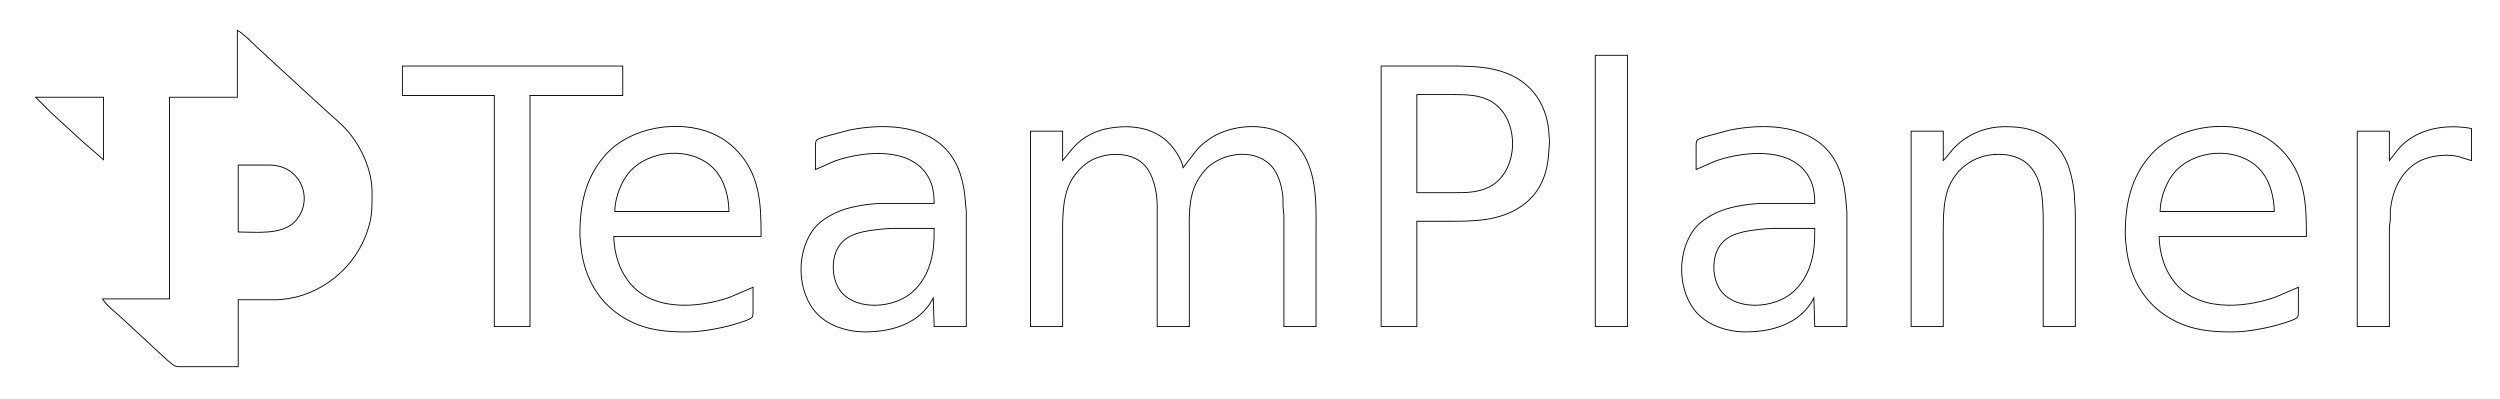 <?xml version="1.0" encoding="UTF-8" standalone="no"?>
<!DOCTYPE svg PUBLIC "-//W3C//DTD SVG 20010904//EN"
              "http://www.w3.org/TR/2001/REC-SVG-20010904/DTD/svg10.dtd">

<svg xmlns="http://www.w3.org/2000/svg"
     width="237.236mm" height="37.846mm"
     viewBox="0 0 2802 447">
  <path id="Auswahl"
        fill="none" stroke="black" stroke-width="1"
        d="M 266.00,34.00
           C 266.00,34.00 266.00,109.00 266.00,109.00
             266.00,109.00 190.00,109.00 190.00,109.00
             190.00,109.00 190.00,335.00 190.00,335.00
             190.00,335.00 115.00,335.00 115.00,335.00
             117.93,341.07 129.63,350.08 135.00,355.09
             135.00,355.09 179.00,395.83 179.00,395.83
             182.90,399.36 192.76,409.22 197.00,410.49
             199.00,411.09 201.88,411.00 204.00,411.00
             204.00,411.00 267.00,411.00 267.00,411.00
             267.00,411.00 267.00,336.00 267.00,336.00
             267.00,336.00 307.00,336.00 307.00,336.00
             351.78,335.93 393.15,306.31 409.55,265.00
             417.29,245.50 417.03,235.22 417.00,215.00
             416.96,191.15 405.19,164.80 389.71,147.00
             381.48,137.53 371.19,129.46 362.00,120.91
             362.00,120.91 314.00,76.83 314.00,76.83
             314.00,76.83 286.00,50.99 286.00,50.99
             281.42,46.54 271.26,36.49 266.00,34.00 Z
           M 1788.00,62.00
           C 1788.00,62.00 1788.00,366.00 1788.00,366.00
             1788.00,366.00 1824.00,366.00 1824.00,366.00
             1824.00,366.00 1824.00,62.00 1824.00,62.00
             1824.00,62.00 1788.00,62.00 1788.00,62.00 Z
           M 451.00,74.00
           C 451.00,74.00 451.00,107.00 451.00,107.00
             451.00,107.00 554.00,107.00 554.00,107.00
             554.00,107.00 554.00,366.00 554.00,366.00
             554.00,366.00 594.00,366.00 594.00,366.00
             594.00,366.00 594.00,107.00 594.00,107.00
             594.00,107.00 698.00,107.00 698.00,107.00
             698.00,107.00 698.00,74.00 698.00,74.00
             698.00,74.00 451.00,74.00 451.00,74.00 Z
           M 1548.00,74.00
           C 1548.00,74.00 1548.00,366.00 1548.00,366.00
             1548.00,366.00 1588.00,366.00 1588.00,366.00
             1588.00,366.00 1588.00,248.00 1588.00,248.00
             1588.00,248.00 1624.00,248.00 1624.00,248.00
             1651.41,248.00 1678.93,247.89 1703.00,232.56
             1726.51,217.60 1734.87,194.62 1736.04,168.00
             1736.04,168.00 1736.68,159.00 1736.68,159.00
             1736.68,159.00 1735.71,145.00 1735.71,145.00
             1733.00,122.92 1723.53,103.74 1705.00,90.77
             1682.13,74.76 1652.80,74.00 1626.00,74.00
             1626.00,74.00 1548.00,74.00 1548.00,74.00 Z
           M 1588.00,216.00
           C 1588.00,216.00 1588.00,106.00 1588.00,106.00
             1588.00,106.00 1629.00,106.00 1629.00,106.00
             1644.09,106.00 1659.79,106.19 1673.00,114.70
             1704.01,134.68 1702.62,192.81 1669.00,209.63
             1656.40,215.93 1642.67,216.00 1629.00,216.00
             1629.00,216.00 1588.00,216.00 1588.00,216.00 Z
           M 40.00,109.00
           C 40.00,109.00 57.00,126.04 57.00,126.04
             57.00,126.04 92.00,158.17 92.00,158.17
             92.00,158.17 116.00,179.00 116.00,179.00
             116.00,179.00 116.00,109.00 116.00,109.00
             116.00,109.00 40.00,109.00 40.00,109.00 Z
           M 844.00,322.00
           C 844.00,322.00 818.00,333.14 818.00,333.14
             781.32,345.87 728.87,349.43 703.43,314.00
             698.90,307.69 695.50,301.36 693.00,294.00
             689.84,284.66 688.01,274.86 688.00,265.00
             688.00,265.00 853.00,265.00 853.00,265.00
             853.00,232.32 852.50,200.79 830.54,174.00
             821.70,163.22 810.84,154.87 798.00,149.43
             760.87,133.67 707.96,142.18 680.09,172.00
             655.74,198.05 649.60,230.57 650.00,265.00
             650.00,265.00 650.93,275.00 650.93,275.00
             654.65,315.22 675.76,348.11 714.00,363.55
             732.40,370.98 752.40,372.23 772.00,372.00
             787.88,371.81 811.85,367.27 827.00,362.33
             830.49,361.19 841.10,358.22 842.98,355.50
             844.23,353.68 844.00,350.17 844.00,348.00
             844.00,348.00 844.00,322.00 844.00,322.00 Z
           M 914.00,190.00
           C 914.00,190.00 936.00,180.34 936.00,180.34
             970.28,168.49 1028.66,163.48 1043.91,206.00
             1046.27,212.59 1046.99,221.02 1047.00,228.00
             1047.00,228.00 989.00,228.00 989.00,228.00
             975.63,228.02 954.42,231.32 942.00,236.20
             932.52,239.93 921.04,246.33 914.30,254.01
             891.83,279.62 892.19,327.34 916.09,351.96
             929.33,365.61 950.34,371.97 969.00,372.00
             999.23,372.05 1031.05,363.03 1046.00,334.00
             1046.00,334.00 1047.00,366.00 1047.00,366.00
             1047.00,366.00 1083.00,366.00 1083.00,366.00
             1083.00,366.00 1083.00,237.00 1083.00,237.00
             1083.00,237.00 1082.09,227.00 1082.09,227.00
             1080.65,206.43 1075.84,184.94 1061.82,169.00
             1035.26,138.80 987.45,138.46 951.00,146.00
             951.00,146.00 925.00,153.00 925.00,153.00
             922.43,153.86 916.53,155.36 915.02,157.51
             913.77,159.29 914.00,162.86 914.00,165.00
             914.00,165.00 914.00,190.00 914.00,190.00 Z
           M 1191.00,180.00
           C 1191.00,180.00 1191.00,147.00 1191.00,147.00
             1191.00,147.00 1155.00,147.00 1155.00,147.00
             1155.00,147.00 1155.00,366.00 1155.00,366.00
             1155.00,366.00 1191.00,366.00 1191.00,366.00
             1191.00,366.00 1191.00,268.00 1191.00,268.00
             1191.00,248.01 1190.19,223.16 1199.27,205.00
             1203.80,195.95 1211.50,187.05 1220.00,181.55
             1237.10,170.48 1266.62,168.99 1281.83,184.17
             1292.83,195.16 1296.82,214.89 1297.00,230.00
             1297.00,230.00 1297.00,366.00 1297.00,366.00
             1297.00,366.00 1333.00,366.00 1333.00,366.00
             1333.00,366.00 1333.00,265.00 1333.00,265.00
             1333.00,244.57 1331.48,222.70 1341.32,204.00
             1344.55,197.87 1349.71,190.78 1355.00,186.32
             1374.20,170.14 1408.27,166.63 1425.79,187.00
             1433.36,195.80 1437.13,210.57 1438.00,222.00
             1438.00,222.00 1438.00,231.00 1438.00,231.00
             1438.00,231.00 1439.00,241.00 1439.00,241.00
             1439.00,241.00 1439.00,366.00 1439.00,366.00
             1439.00,366.00 1475.00,366.00 1475.00,366.00
             1475.00,366.00 1475.00,263.00 1475.00,263.00
             1475.00,238.28 1476.17,212.79 1468.33,189.00
             1463.79,175.22 1455.75,162.49 1444.00,153.76
             1422.08,137.46 1386.45,139.21 1363.00,151.26
             1354.99,155.37 1346.34,162.08 1340.61,169.00
             1340.61,169.00 1326.00,188.00 1326.00,188.00
             1324.81,181.41 1322.12,176.59 1318.56,171.00
             1302.80,146.23 1276.61,139.54 1249.00,142.85
             1239.58,143.97 1231.55,145.99 1223.00,150.27
             1206.20,158.69 1202.26,166.89 1191.00,180.00 Z
           M 1901.00,190.00
           C 1901.00,190.00 1923.00,180.34 1923.00,180.34
             1957.28,168.49 2015.66,163.48 2030.91,206.00
             2033.27,212.59 2033.99,221.02 2034.00,228.00
             2034.00,228.00 1976.00,228.00 1976.00,228.00
             1962.63,228.02 1941.42,231.32 1929.00,236.20
             1919.52,239.93 1908.04,246.33 1901.30,254.01
             1878.83,279.62 1879.19,327.34 1903.09,351.96
             1916.33,365.61 1937.34,371.97 1956.00,372.00
             1986.23,372.05 2018.05,363.03 2033.00,334.00
             2033.00,334.00 2034.00,366.00 2034.00,366.00
             2034.00,366.00 2070.00,366.00 2070.00,366.00
             2070.00,366.00 2070.00,237.00 2070.00,237.00
             2070.00,237.00 2069.09,227.00 2069.09,227.00
             2067.65,206.43 2062.84,184.94 2048.82,169.00
             2022.26,138.80 1974.45,138.46 1938.00,146.00
             1938.00,146.00 1912.00,153.00 1912.00,153.00
             1909.43,153.86 1903.53,155.36 1902.02,157.51
             1900.77,159.29 1901.00,162.86 1901.00,165.00
             1901.00,165.00 1901.00,190.00 1901.00,190.00 Z
           M 2178.00,180.00
           C 2178.00,180.00 2178.00,147.00 2178.00,147.00
             2178.00,147.00 2142.00,147.00 2142.00,147.00
             2142.00,147.00 2142.00,366.00 2142.00,366.00
             2142.00,366.00 2178.00,366.00 2178.00,366.00
             2178.00,366.00 2178.00,276.00 2178.00,276.00
             2178.00,258.44 2177.17,234.74 2181.48,218.00
             2188.41,191.06 2211.27,173.32 2239.00,173.00
             2267.28,172.68 2283.09,187.49 2287.92,215.00
             2290.76,231.20 2290.00,256.94 2290.00,274.00
             2290.00,274.00 2290.00,366.00 2290.00,366.00
             2290.00,366.00 2326.00,366.00 2326.00,366.00
             2326.00,366.00 2326.00,319.00 2326.00,319.00
             2326.00,319.00 2326.00,283.00 2326.00,283.00
             2326.00,283.00 2326.00,260.00 2326.00,260.00
             2326.00,260.00 2326.00,237.00 2326.00,237.00
             2326.00,237.00 2325.00,220.00 2325.00,220.00
             2324.93,214.53 2323.87,208.38 2322.80,203.00
             2318.61,181.89 2310.72,164.73 2292.00,152.70
             2287.27,149.66 2281.39,147.03 2276.00,145.44
             2265.99,142.48 2256.33,141.95 2246.00,142.00
             2227.68,142.09 2208.70,148.94 2195.00,161.17
             2184.95,170.14 2183.06,175.32 2178.00,180.00 Z
           M 2576.00,322.00
           C 2576.00,322.00 2550.00,333.14 2550.00,333.14
             2513.32,345.87 2460.87,349.43 2435.43,314.00
             2430.90,307.69 2427.50,301.36 2425.00,294.00
             2421.84,284.66 2420.01,274.86 2420.00,265.00
             2420.00,265.00 2585.00,265.00 2585.00,265.00
             2585.00,232.32 2584.50,200.79 2562.54,174.00
             2553.70,163.22 2542.84,154.87 2530.00,149.43
             2492.87,133.67 2439.96,142.18 2412.09,172.00
             2387.74,198.05 2381.60,230.57 2382.00,265.00
             2382.00,265.00 2382.93,275.00 2382.93,275.00
             2386.65,315.22 2407.76,348.11 2446.00,363.55
             2464.40,370.98 2484.40,372.23 2504.00,372.00
             2519.88,371.81 2543.85,367.27 2559.00,362.33
             2562.49,361.19 2573.10,358.22 2574.98,355.50
             2576.23,353.68 2576.00,350.17 2576.00,348.00
             2576.00,348.00 2576.00,322.00 2576.00,322.00 Z
           M 2678.00,180.00
           C 2678.00,180.00 2678.00,147.00 2678.00,147.00
             2678.00,147.00 2642.00,147.00 2642.00,147.00
             2642.00,147.00 2642.00,366.00 2642.00,366.00
             2642.00,366.00 2678.00,366.00 2678.00,366.00
             2678.00,366.00 2678.00,327.00 2678.00,327.00
             2678.00,327.00 2678.00,296.00 2678.00,296.00
             2678.00,296.00 2678.00,256.00 2678.00,256.00
             2678.00,256.00 2679.04,246.00 2679.04,246.00
             2679.04,246.00 2679.04,236.00 2679.04,236.00
             2681.20,214.97 2689.66,194.51 2708.00,182.70
             2712.83,179.59 2717.50,177.97 2723.00,176.43
             2729.15,174.70 2736.61,173.93 2743.00,174.00
             2754.88,174.14 2759.57,177.19 2770.00,180.00
             2770.00,180.00 2770.00,144.00 2770.00,144.00
             2745.17,139.53 2717.40,142.45 2697.00,158.52
             2687.75,165.80 2684.98,171.76 2678.00,180.00 Z
           M 817.00,237.00
           C 817.00,237.00 689.00,237.00 689.00,237.00
             689.36,220.43 696.88,200.61 709.04,189.17
             734.07,165.61 781.49,165.04 803.48,193.00
             812.79,204.84 816.87,222.14 817.00,237.00 Z
           M 2549.00,237.00
           C 2549.00,237.00 2421.00,237.00 2421.00,237.00
             2421.36,220.43 2428.88,200.61 2441.04,189.17
             2466.07,165.61 2513.49,165.04 2535.48,193.00
             2544.79,204.84 2548.87,222.14 2549.00,237.00 Z
           M 267.00,260.00
           C 267.00,260.00 267.00,185.00 267.00,185.00
             267.00,185.00 302.00,185.00 302.00,185.00
             338.62,185.17 352.77,226.08 329.91,248.91
             315.19,263.61 286.46,260.00 267.00,260.00 Z
           M 1047.00,256.00
           C 1047.00,271.98 1046.55,284.73 1040.95,300.00
             1036.93,310.95 1030.78,320.10 1022.00,327.86
             1002.54,344.93 961.71,348.76 943.32,327.86
             931.16,313.85 930.32,286.02 943.32,272.04
             949.52,265.15 958.13,261.99 967.00,259.88
             975.22,257.93 992.56,256.01 1001.00,256.00
             1001.00,256.00 1047.00,256.00 1047.00,256.00 Z
           M 2034.00,256.00
           C 2034.00,271.98 2033.55,284.73 2027.95,300.00
             2023.93,310.95 2017.78,320.10 2009.00,327.86
             1989.54,344.93 1948.71,348.76 1930.32,327.86
             1918.16,313.85 1917.32,286.02 1930.32,272.04
             1936.52,265.15 1945.13,261.99 1954.00,259.88
             1962.22,257.93 1979.56,256.01 1988.00,256.00
             1988.00,256.00 2034.00,256.00 2034.00,256.00 Z" />
</svg>
